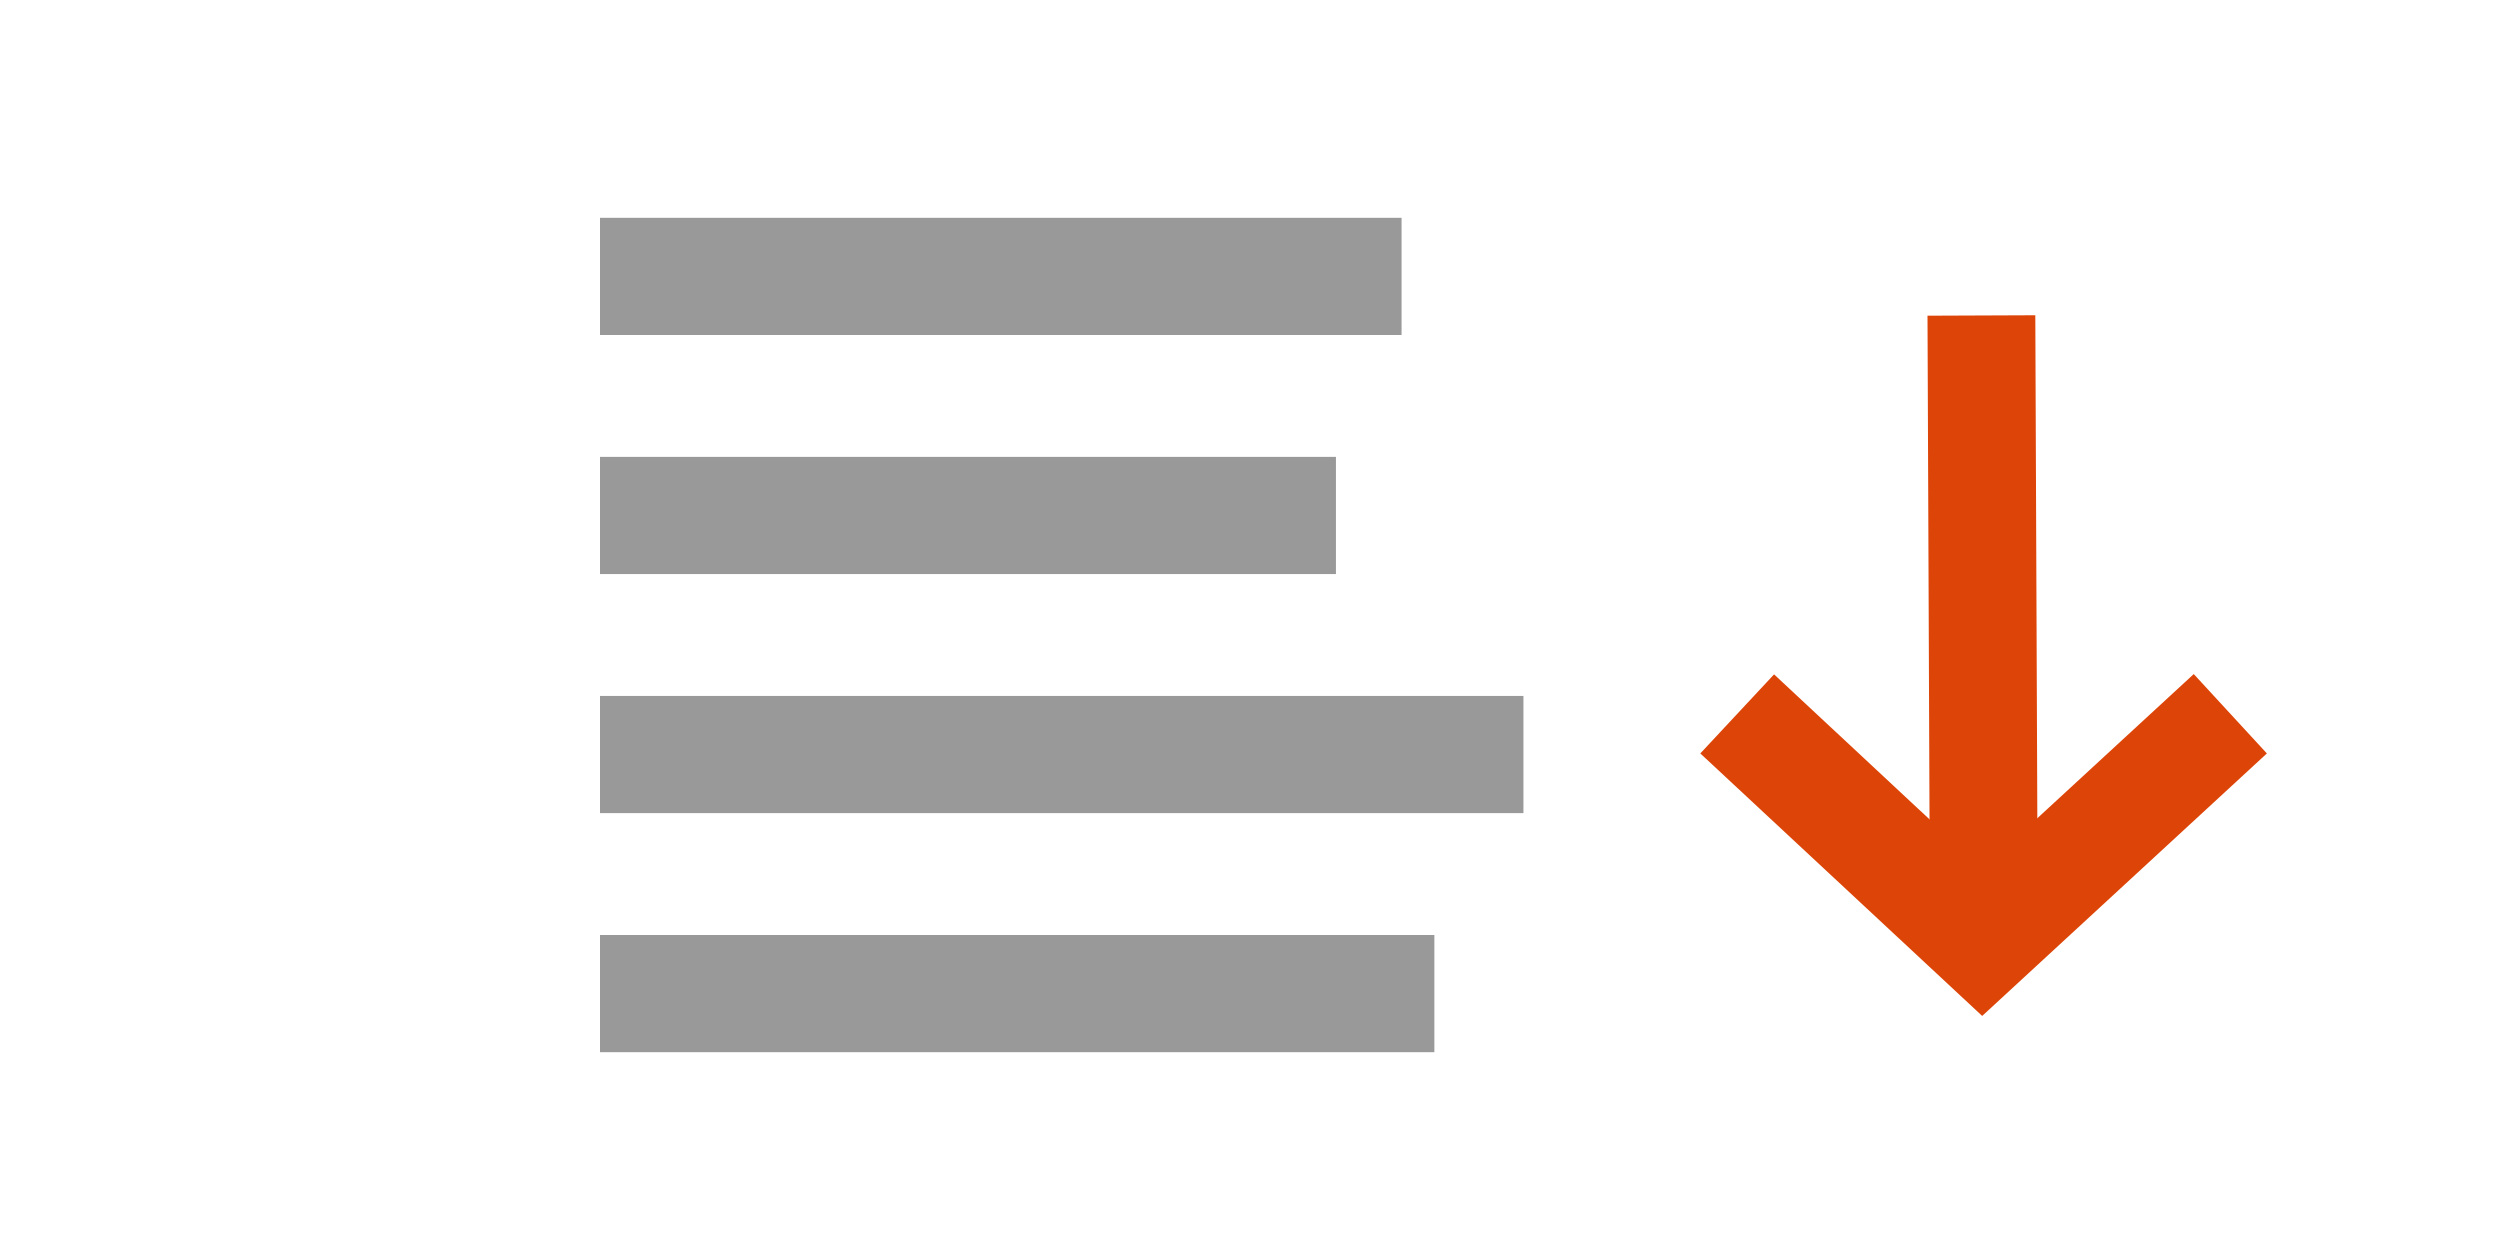 <svg xmlns="http://www.w3.org/2000/svg" width="80" height="40" viewBox="0 0 80 40">
  <defs>
    <style>
      #pfeil { fill: #dd4407; }
      #text { fill: #999; }
    </style>
  </defs>
  <g id="text">
    <rect x="19.2" y="14.62" width="23.55" height="3.75"/>
    <rect x="19.2" y="6.97" width="25.65" height="3.75"/>
    <rect x="19.2" y="29.92" width="26.7" height="3.75"/>
    <rect x="19.2" y="22.27" width="29.55" height="3.75"/>
  </g>
  <g id="pfeil">
    <g>
      <rect x="61.72" y="10.09" width="3.45" height="18.48" transform="translate(-0.08 0.26) rotate(-0.23)"/>
      <polygon points="63.43 32.51 54.41 24.11 56.77 21.58 63.44 27.8 70.2 21.57 72.54 24.11 63.43 32.51"/>
    </g>
  </g>
</svg>
